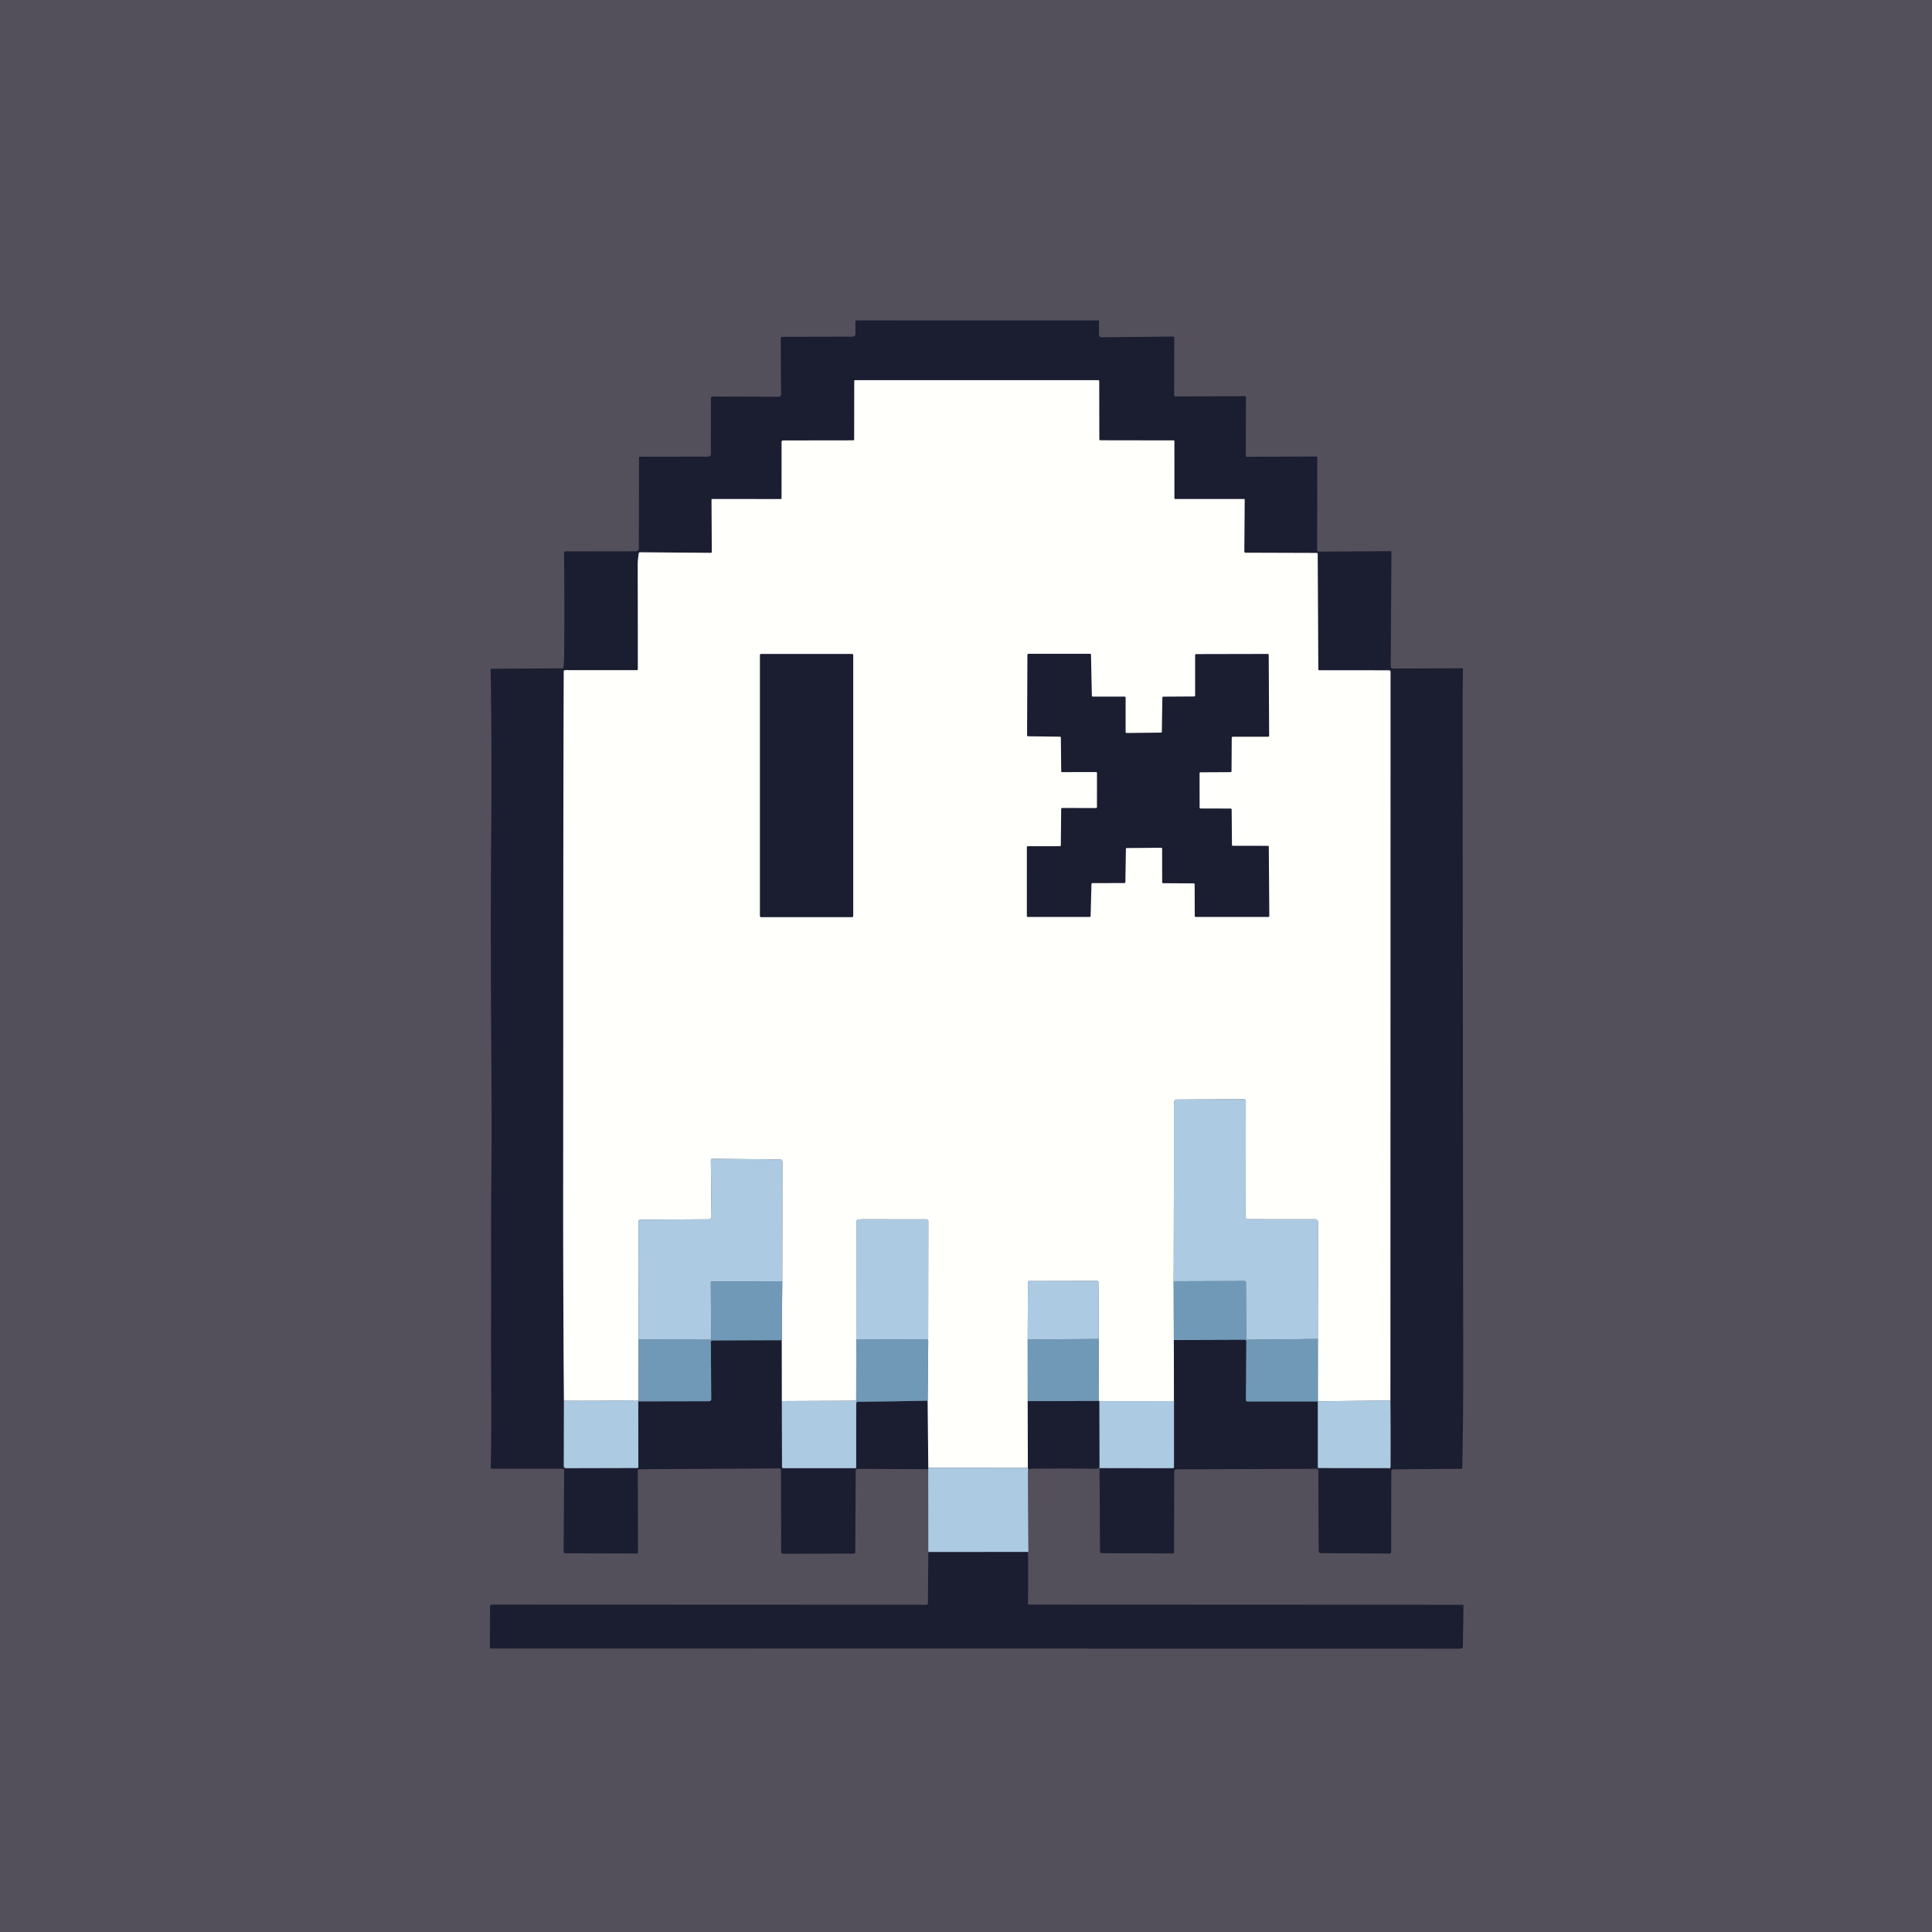 <?xml version="1.0" encoding="UTF-8" standalone="no"?>
<!DOCTYPE svg PUBLIC "-//W3C//DTD SVG 1.1//EN" "http://www.w3.org/Graphics/SVG/1.1/DTD/svg11.dtd">
<svg xmlns="http://www.w3.org/2000/svg" version="1.1" viewBox="0.00 0.00 1024.00 1024.00">
<path fill="#54505b" d="
  M 0.00 0.00
  L 1024.00 0.00
  L 1024.00 1024.00
  L 0.00 1024.00
  L 0.00 0.00
  Z"
/>
<path fill="#1b1e31" d="
  M 737.40 779.55
  Q 737.07 778.73 736.23 778.31
  Q 736.60 778.21 736.81 778.01
  Q 737.00 777.84 737.00 777.44
  Q 737.09 759.77 736.94 742.29
  L 737.01 356.03
  A 0.75 0.75 0.0 0 0 736.26 355.28
  L 699.24 355.25
  Q 698.72 355.25 698.72 354.75
  L 698.40 293.61
  Q 698.40 293.08 697.86 293.08
  L 660.11 292.96
  A 0.61 0.61 0.0 0 1 659.51 292.35
  L 659.70 264.75
  A 0.25 0.24 90.0 0 0 659.46 264.50
  L 622.97 264.50
  Q 622.44 264.50 622.44 263.97
  L 622.43 233.81
  Q 622.43 233.44 622.06 233.43
  L 583.13 233.37
  A 0.49 0.48 90.0 0 1 582.65 232.88
  L 582.59 202.04
  Q 582.59 201.49 582.04 201.49
  L 453.18 201.50
  A 0.40 0.39 -90.0 0 0 452.79 201.90
  L 452.74 232.79
  A 0.61 0.61 0.0 0 1 452.13 233.40
  L 415.04 233.45
  A 0.77 0.76 -0.0 0 0 414.27 234.21
  L 414.26 264.00
  Q 414.26 264.52 413.74 264.52
  L 377.58 264.48
  Q 377.13 264.47 377.13 264.92
  L 377.27 292.50
  Q 377.27 293.02 376.75 293.02
  L 339.22 292.72
  Q 338.68 292.72 338.58 293.25
  Q 338.00 296.58 338.01 300.02
  Q 338.08 327.23 338.08 354.58
  Q 338.08 355.21 337.45 355.21
  L 299.48 355.19
  A 0.67 0.66 -0.0 0 0 298.81 355.85
  C 298.44 445.29 298.60 534.79 298.50 624.25
  Q 298.44 683.17 298.90 742.42
  L 298.83 777.01
  A 1.14 1.14 0.0 0 0 299.97 778.16
  L 337.81 778.07
  Q 338.33 778.07 338.33 777.55
  L 338.29 742.75
  L 375.75 742.68
  Q 376.96 742.68 376.96 741.46
  L 376.77 711.22
  A 0.76 0.75 -90.0 0 1 377.52 710.46
  L 414.36 710.34
  L 414.40 742.60
  L 414.49 777.36
  Q 414.49 778.16 415.30 778.16
  L 453.45 778.17
  A 0.33 0.33 0.0 0 0 453.78 777.84
  L 453.81 743.97
  Q 453.86 743.48 454.00 743.22
  Q 454.14 742.99 454.61 742.98
  Q 473.16 742.78 491.68 742.40
  L 492.02 777.79
  L 491.97 778.72
  L 454.31 778.53
  Q 453.55 778.52 453.55 779.28
  L 453.31 822.88
  A 0.58 0.57 -89.5 0 1 452.74 823.45
  L 415.02 823.52
  A 1.00 0.99 89.7 0 1 414.02 822.52
  L 413.93 778.99
  A 0.69 0.69 0.0 0 0 413.24 778.30
  L 338.91 778.73
  Q 338.05 778.74 338.05 779.59
  L 338.16 822.63
  Q 338.16 823.42 337.37 823.42
  L 299.50 823.27
  A 0.77 0.76 90.0 0 1 298.74 822.50
  L 299.00 778.99
  Q 299.00 778.48 298.49 778.48
  L 260.83 778.49
  A 0.74 0.73 -89.6 0 1 260.09 777.73
  C 260.68 752.72 260.16 727.67 260.26 702.65
  C 260.37 677.02 260.13 651.38 260.40 625.75
  Q 260.66 601.38 260.50 577.00
  C 260.21 531.93 259.93 486.82 260.34 441.76
  Q 260.73 398.38 260.04 354.93
  A 0.46 0.46 0.0 0 1 260.49 354.47
  L 297.89 354.21
  A 0.79 0.78 -87.6 0 0 298.67 353.49
  Q 298.99 349.92 299.00 348.75
  Q 299.25 321.02 298.95 293.02
  A 0.77 0.77 0.0 0 1 299.72 292.24
  L 337.08 292.19
  A 1.53 1.52 -0.2 0 0 338.60 290.67
  L 338.68 242.45
  A 0.38 0.38 0.0 0 1 339.06 242.07
  L 375.51 242.01
  A 1.27 1.26 90.0 0 0 376.77 240.74
  L 376.79 211.19
  Q 376.79 210.16 377.81 210.17
  L 412.47 210.28
  Q 413.98 210.28 413.97 208.78
  L 413.81 179.48
  A 0.95 0.95 0.0 0 1 414.76 178.52
  L 451.73 178.44
  Q 453.41 178.44 453.40 176.76
  L 453.38 170.33
  A 0.54 0.53 -0.0 0 1 453.92 169.80
  L 582.06 169.84
  A 0.47 0.46 90.0 0 1 582.52 170.31
  L 582.50 177.52
  A 1.25 1.25 0.0 0 0 583.77 178.77
  L 621.76 178.38
  Q 622.39 178.38 622.39 179.01
  L 622.33 209.35
  A 0.77 0.76 -0.0 0 0 623.11 210.12
  L 659.68 209.97
  A 0.71 0.71 0.0 0 1 660.39 210.68
  L 660.28 241.44
  A 0.66 0.66 0.0 0 0 660.94 242.10
  L 697.91 241.96
  A 0.29 0.28 90.0 0 1 698.19 242.25
  L 698.11 291.61
  A 0.75 0.75 0.0 0 0 698.86 292.36
  L 736.93 292.14
  A 0.61 0.54 -90.0 0 1 737.47 292.75
  L 737.12 353.23
  A 1.11 1.10 0.3 0 0 738.23 354.34
  L 774.93 354.18
  A 0.47 0.47 0.0 0 1 775.41 354.66
  Q 775.21 366.28 775.22 378.00
  Q 775.35 551.00 775.54 724.00
  Q 775.56 750.95 775.05 777.90
  A 0.65 0.64 -0.0 0 1 774.41 778.53
  Q 756.36 778.60 738.25 778.79
  Q 737.92 778.79 737.40 779.55
  Z"
/>
<path fill="#fffffb" d="
  M 736.94 742.29
  L 698.49 742.72
  L 698.50 709.68
  L 698.56 647.81
  A 1.57 1.56 90.0 0 0 697.00 646.24
  L 661.23 646.22
  A 1.00 0.99 0.0 0 1 660.23 645.23
  L 660.30 583.69
  A 1.10 1.10 0.0 0 0 659.19 582.59
  L 623.39 582.80
  Q 622.81 582.81 622.59 583.36
  Q 622.18 584.42 622.18 586.00
  Q 622.23 632.47 622.07 679.10
  L 622.16 710.28
  L 622.24 742.61
  L 582.46 742.64
  L 582.38 709.71
  L 582.20 679.56
  A 0.66 0.65 0.0 0 0 581.54 678.91
  L 545.32 678.99
  Q 544.83 678.99 544.83 679.48
  L 544.70 709.95
  L 544.72 742.66
  L 544.78 778.02
  L 492.41 777.99
  Q 492.27 777.99 492.14 777.88
  Q 492.09 777.83 492.02 777.79
  L 491.68 742.40
  L 491.98 710.76
  Q 491.98 710.50 491.84 710.27
  Q 491.75 710.14 491.69 710.05
  Q 491.75 709.86 491.84 709.68
  Q 491.95 709.46 491.95 709.21
  L 492.03 647.27
  A 0.99 0.98 -90.0 0 0 491.05 646.28
  Q 474.02 646.25 457.25 646.25
  Q 455.82 646.25 454.60 646.54
  A 0.95 0.93 83.5 0 0 453.88 647.46
  L 453.86 709.85
  L 453.80 742.42
  L 414.40 742.60
  L 414.36 710.34
  L 414.62 679.13
  L 414.69 615.78
  A 1.25 1.25 0.0 0 0 413.45 614.53
  L 377.55 614.18
  A 0.77 0.76 0.0 0 0 376.77 614.95
  L 377.10 644.69
  Q 377.12 646.25 375.56 646.26
  L 339.36 646.48
  A 0.95 0.95 0.0 0 0 338.41 647.43
  L 338.46 710.02
  L 338.43 741.83
  C 337.35 743.05 335.36 742.21 334.19 742.23
  Q 316.61 742.55 298.90 742.42
  Q 298.44 683.17 298.50 624.25
  C 298.60 534.79 298.44 445.29 298.81 355.85
  A 0.67 0.66 -0.0 0 1 299.48 355.19
  L 337.45 355.21
  Q 338.08 355.21 338.08 354.58
  Q 338.08 327.23 338.01 300.02
  Q 338.00 296.58 338.58 293.25
  Q 338.68 292.72 339.22 292.72
  L 376.75 293.02
  Q 377.27 293.02 377.27 292.50
  L 377.13 264.92
  Q 377.13 264.47 377.58 264.48
  L 413.74 264.52
  Q 414.26 264.52 414.26 264.00
  L 414.27 234.21
  A 0.77 0.76 -0.0 0 1 415.04 233.45
  L 452.13 233.40
  A 0.61 0.61 0.0 0 0 452.74 232.79
  L 452.79 201.90
  A 0.40 0.39 90.0 0 1 453.18 201.50
  L 582.04 201.49
  Q 582.59 201.49 582.59 202.04
  L 582.65 232.88
  A 0.49 0.48 90.0 0 0 583.13 233.37
  L 622.06 233.43
  Q 622.43 233.44 622.43 233.81
  L 622.44 263.97
  Q 622.44 264.50 622.97 264.50
  L 659.46 264.50
  A 0.25 0.24 90.0 0 1 659.70 264.75
  L 659.51 292.35
  A 0.61 0.61 0.0 0 0 660.11 292.96
  L 697.86 293.08
  Q 698.40 293.08 698.40 293.61
  L 698.72 354.75
  Q 698.72 355.25 699.24 355.25
  L 736.26 355.28
  A 0.75 0.75 0.0 0 1 737.01 356.03
  L 736.94 742.29
  Z"
/>
<rect fill="#1b1e31" x="402.77" y="346.60" width="49.46" height="139.52" rx="0.58"/>
<path fill="#1b1e31" d="
  M 633.95 346.68
  L 671.94 346.60
  A 0.51 0.51 0.0 0 1 672.45 347.11
  L 672.67 389.97
  A 0.51 0.51 0.0 0 1 672.16 390.48
  L 653.36 390.50
  A 0.51 0.51 0.0 0 0 652.85 391.01
  L 652.74 408.75
  A 0.51 0.51 0.0 0 1 652.24 409.25
  L 636.30 409.34
  A 0.51 0.51 0.0 0 0 635.79 409.85
  L 635.82 428.00
  A 0.51 0.51 0.0 0 0 636.33 428.51
  L 652.31 428.55
  A 0.51 0.51 0.0 0 1 652.81 429.05
  L 652.96 447.78
  A 0.51 0.51 0.0 0 0 653.47 448.29
  L 671.98 448.31
  A 0.51 0.51 0.0 0 1 672.49 448.82
  L 672.76 485.50
  A 0.51 0.51 0.0 0 1 672.25 486.01
  L 633.76 486.01
  A 0.51 0.51 0.0 0 1 633.25 485.50
  L 633.19 468.72
  A 0.51 0.51 0.0 0 0 632.68 468.21
  L 616.48 468.11
  A 0.51 0.51 0.0 0 1 615.97 467.60
  L 615.95 449.84
  A 0.51 0.51 0.0 0 0 615.44 449.33
  L 597.26 449.48
  A 0.51 0.51 0.0 0 0 596.75 449.98
  L 596.47 467.54
  A 0.51 0.51 0.0 0 1 595.96 468.04
  L 579.01 468.06
  A 0.51 0.51 0.0 0 0 578.50 468.56
  L 578.05 485.50
  A 0.51 0.51 0.0 0 1 577.54 486.00
  L 544.76 485.99
  A 0.51 0.51 0.0 0 1 544.25 485.48
  L 544.26 449.02
  A 0.51 0.51 0.0 0 1 544.77 448.51
  L 561.76 448.50
  A 0.51 0.51 0.0 0 0 562.26 448.00
  L 562.45 428.77
  A 0.51 0.51 0.0 0 1 562.96 428.26
  L 580.90 428.27
  A 0.51 0.51 0.0 0 0 581.41 427.76
  L 581.42 409.72
  A 0.51 0.51 0.0 0 0 580.91 409.21
  L 562.97 409.24
  A 0.51 0.51 0.0 0 1 562.46 408.73
  L 562.28 390.97
  A 0.51 0.51 0.0 0 0 561.78 390.46
  L 544.88 390.24
  A 0.51 0.51 0.0 0 1 544.37 389.72
  L 544.55 347.03
  A 0.51 0.51 0.0 0 1 545.06 346.52
  L 577.74 346.53
  A 0.51 0.51 0.0 0 1 578.25 347.03
  L 578.71 368.72
  A 0.51 0.51 0.0 0 0 579.22 369.22
  L 596.09 369.22
  A 0.51 0.51 0.0 0 1 596.60 369.73
  L 596.60 387.99
  A 0.51 0.51 0.0 0 0 597.12 388.50
  L 615.29 388.30
  A 0.51 0.51 0.0 0 0 615.80 387.79
  L 616.08 369.74
  A 0.51 0.51 0.0 0 1 616.59 369.24
  L 632.93 369.14
  A 0.51 0.51 0.0 0 0 633.44 368.63
  L 633.44 347.19
  A 0.51 0.51 0.0 0 1 633.95 346.68
  Z"
/>
<path fill="#accae2" d="
  M 698.50 709.68
  L 660.88 710.12
  A 0.38 0.38 0.0 0 1 660.49 709.74
  L 660.38 679.77
  A 0.80 0.79 0.0 0 0 659.58 678.98
  L 622.07 679.10
  Q 622.23 632.47 622.18 586.00
  Q 622.18 584.42 622.59 583.36
  Q 622.81 582.81 623.39 582.80
  L 659.19 582.59
  A 1.10 1.10 0.0 0 1 660.30 583.69
  L 660.23 645.23
  A 1.00 0.99 -0.0 0 0 661.23 646.22
  L 697.00 646.24
  A 1.57 1.56 90.0 0 1 698.56 647.81
  L 698.50 709.68
  Z"
/>
<path fill="#accae2" d="
  M 414.62 679.13
  L 377.04 679.24
  A 0.30 0.29 -90.0 0 0 376.75 679.54
  L 376.91 709.43
  A 0.65 0.64 -0.4 0 1 376.26 710.08
  L 338.46 710.02
  L 338.41 647.43
  A 0.95 0.95 0.0 0 1 339.36 646.48
  L 375.56 646.26
  Q 377.12 646.25 377.10 644.69
  L 376.77 614.95
  A 0.77 0.76 0.0 0 1 377.55 614.18
  L 413.45 614.53
  A 1.25 1.25 0.0 0 1 414.69 615.78
  L 414.62 679.13
  Z"
/>
<path fill="#accae2" d="
  M 491.69 710.05
  L 453.86 709.85
  L 453.88 647.46
  A 0.95 0.93 83.5 0 1 454.60 646.54
  Q 455.82 646.25 457.25 646.25
  Q 474.02 646.25 491.05 646.28
  A 0.99 0.98 90.0 0 1 492.03 647.27
  L 491.95 709.21
  Q 491.95 709.46 491.84 709.68
  Q 491.75 709.86 491.69 710.05
  Z"
/>
<path fill="#accae2" d="
  M 582.38 709.71
  L 544.70 709.95
  L 544.83 679.48
  Q 544.83 678.99 545.32 678.99
  L 581.54 678.91
  A 0.66 0.65 0.0 0 1 582.20 679.56
  L 582.38 709.71
  Z"
/>
<path fill="#7099b8" d="
  M 698.50 709.68
  L 698.49 742.72
  Q 698.49 742.81 698.49 742.91
  L 661.21 742.91
  A 0.90 0.90 0.0 0 1 660.31 742.00
  L 660.48 711.01
  A 0.86 0.85 0.3 0 0 659.62 710.15
  L 622.16 710.28
  L 622.07 679.10
  L 659.58 678.98
  A 0.80 0.79 -0.0 0 1 660.38 679.77
  L 660.49 709.74
  A 0.38 0.38 0.0 0 0 660.88 710.12
  L 698.50 709.68
  Z"
/>
<path fill="#7099b8" d="
  M 414.62 679.13
  L 414.36 710.34
  L 377.52 710.46
  A 0.76 0.75 90.0 0 0 376.77 711.22
  L 376.96 741.46
  Q 376.96 742.68 375.75 742.68
  L 338.29 742.75
  Q 338.54 742.30 338.43 741.83
  L 338.46 710.02
  L 376.26 710.08
  A 0.65 0.64 -0.4 0 0 376.91 709.43
  L 376.75 679.54
  A 0.30 0.29 -90.0 0 1 377.04 679.24
  L 414.62 679.13
  Z"
/>
<path fill="#7099b8" d="
  M 453.86 709.85
  L 491.69 710.05
  Q 491.75 710.14 491.84 710.27
  Q 491.98 710.50 491.98 710.76
  L 491.68 742.40
  Q 473.16 742.78 454.61 742.98
  Q 454.14 742.99 454.00 743.22
  Q 453.86 743.48 453.81 743.97
  Q 453.94 743.19 453.80 742.42
  L 453.86 709.85
  Z"
/>
<path fill="#7099b8" d="
  M 582.38 709.71
  L 582.46 742.64
  Q 582.53 742.60 582.60 742.56
  L 544.72 742.66
  L 544.70 709.95
  L 582.38 709.71
  Z"
/>
<path fill="#1b1e31" d="
  M 622.16 710.28
  L 659.62 710.15
  A 0.86 0.85 0.3 0 1 660.48 711.01
  L 660.31 742.00
  A 0.90 0.90 0.0 0 0 661.21 742.91
  L 698.49 742.91
  L 698.50 777.79
  A 0.30 0.29 -0.0 0 0 698.80 778.08
  L 736.00 778.14
  Q 736.15 778.14 736.18 778.20
  Q 736.20 778.26 736.23 778.31
  Q 737.07 778.73 737.40 779.55
  L 737.33 822.63
  A 0.80 0.80 0.0 0 1 736.53 823.43
  L 700.18 823.20
  Q 698.92 823.19 698.91 821.93
  L 698.74 779.52
  Q 698.73 778.51 697.72 778.51
  L 623.54 778.78
  A 1.19 1.18 -89.8 0 0 622.36 779.96
  L 622.29 822.98
  A 0.38 0.38 0.0 0 1 621.91 823.36
  L 584.24 823.23
  Q 583.02 823.23 583.01 822.01
  L 582.78 778.11
  L 621.67 778.17
  Q 622.23 778.17 622.23 777.61
  L 622.24 742.61
  L 622.16 710.28
  Z"
/>
<path fill="#accae2" d="
  M 338.43 741.83
  Q 338.54 742.30 338.29 742.75
  L 338.33 777.55
  Q 338.33 778.07 337.81 778.07
  L 299.97 778.16
  A 1.14 1.14 0.0 0 1 298.83 777.01
  L 298.90 742.42
  Q 316.61 742.55 334.19 742.23
  C 335.36 742.21 337.35 743.05 338.43 741.83
  Z"
/>
<path fill="#accae2" d="
  M 453.80 742.42
  Q 453.94 743.19 453.81 743.97
  L 453.78 777.84
  A 0.33 0.33 0.0 0 1 453.45 778.17
  L 415.30 778.16
  Q 414.49 778.16 414.49 777.36
  L 414.40 742.60
  L 453.80 742.42
  Z"
/>
<path fill="#accae2" d="
  M 622.24 742.61
  L 622.23 777.61
  Q 622.23 778.17 621.67 778.17
  L 582.78 778.11
  Q 582.60 777.69 582.70 777.51
  L 582.60 742.56
  Q 582.53 742.60 582.46 742.64
  L 622.24 742.61
  Z"
/>
<path fill="#accae2" d="
  M 736.94 742.29
  Q 737.09 759.77 737.00 777.44
  Q 737.00 777.84 736.81 778.01
  Q 736.60 778.21 736.23 778.31
  Q 736.20 778.26 736.18 778.20
  Q 736.15 778.14 736.00 778.14
  L 698.80 778.08
  A 0.30 0.29 -0.0 0 1 698.50 777.79
  L 698.49 742.91
  Q 698.49 742.81 698.49 742.72
  L 736.94 742.29
  Z"
/>
<path fill="#1b1e31" d="
  M 544.72 742.66
  L 582.60 742.56
  L 582.70 777.51
  Q 582.48 778.49 581.00 778.47
  Q 563.15 778.23 550.28 778.47
  C 548.51 778.50 546.97 778.04 545.03 778.99
  Q 544.90 778.07 544.78 778.02
  L 544.72 742.66
  Z"
/>
<path fill="#accae2" d="
  M 492.02 777.79
  Q 492.09 777.83 492.14 777.88
  Q 492.27 777.99 492.41 777.99
  L 544.78 778.02
  Q 544.90 778.07 545.03 778.99
  Q 544.80 779.56 544.80 779.75
  Q 544.85 801.00 545.04 822.25
  Q 545.04 822.71 544.46 822.61
  L 492.03 822.65
  L 491.97 778.72
  L 492.02 777.79
  Z"
/>
<path fill="#1b1e31" d="
  M 544.46 822.61
  Q 544.91 822.71 544.91 823.00
  Q 545.04 836.32 544.85 849.90
  A 0.56 0.56 0.0 0 0 545.41 850.47
  L 775.26 850.57
  A 0.44 0.43 90.0 0 1 775.69 851.01
  L 775.34 872.63
  Q 775.32 873.83 774.12 873.83
  L 260.20 873.75
  A 0.55 0.54 -90.0 0 1 259.66 873.20
  L 259.70 851.50
  A 1.04 1.04 0.0 0 1 260.74 850.47
  L 490.93 850.56
  Q 491.81 850.56 491.82 849.68
  L 492.03 822.65
  L 544.46 822.61
  Z"
/>
</svg>
